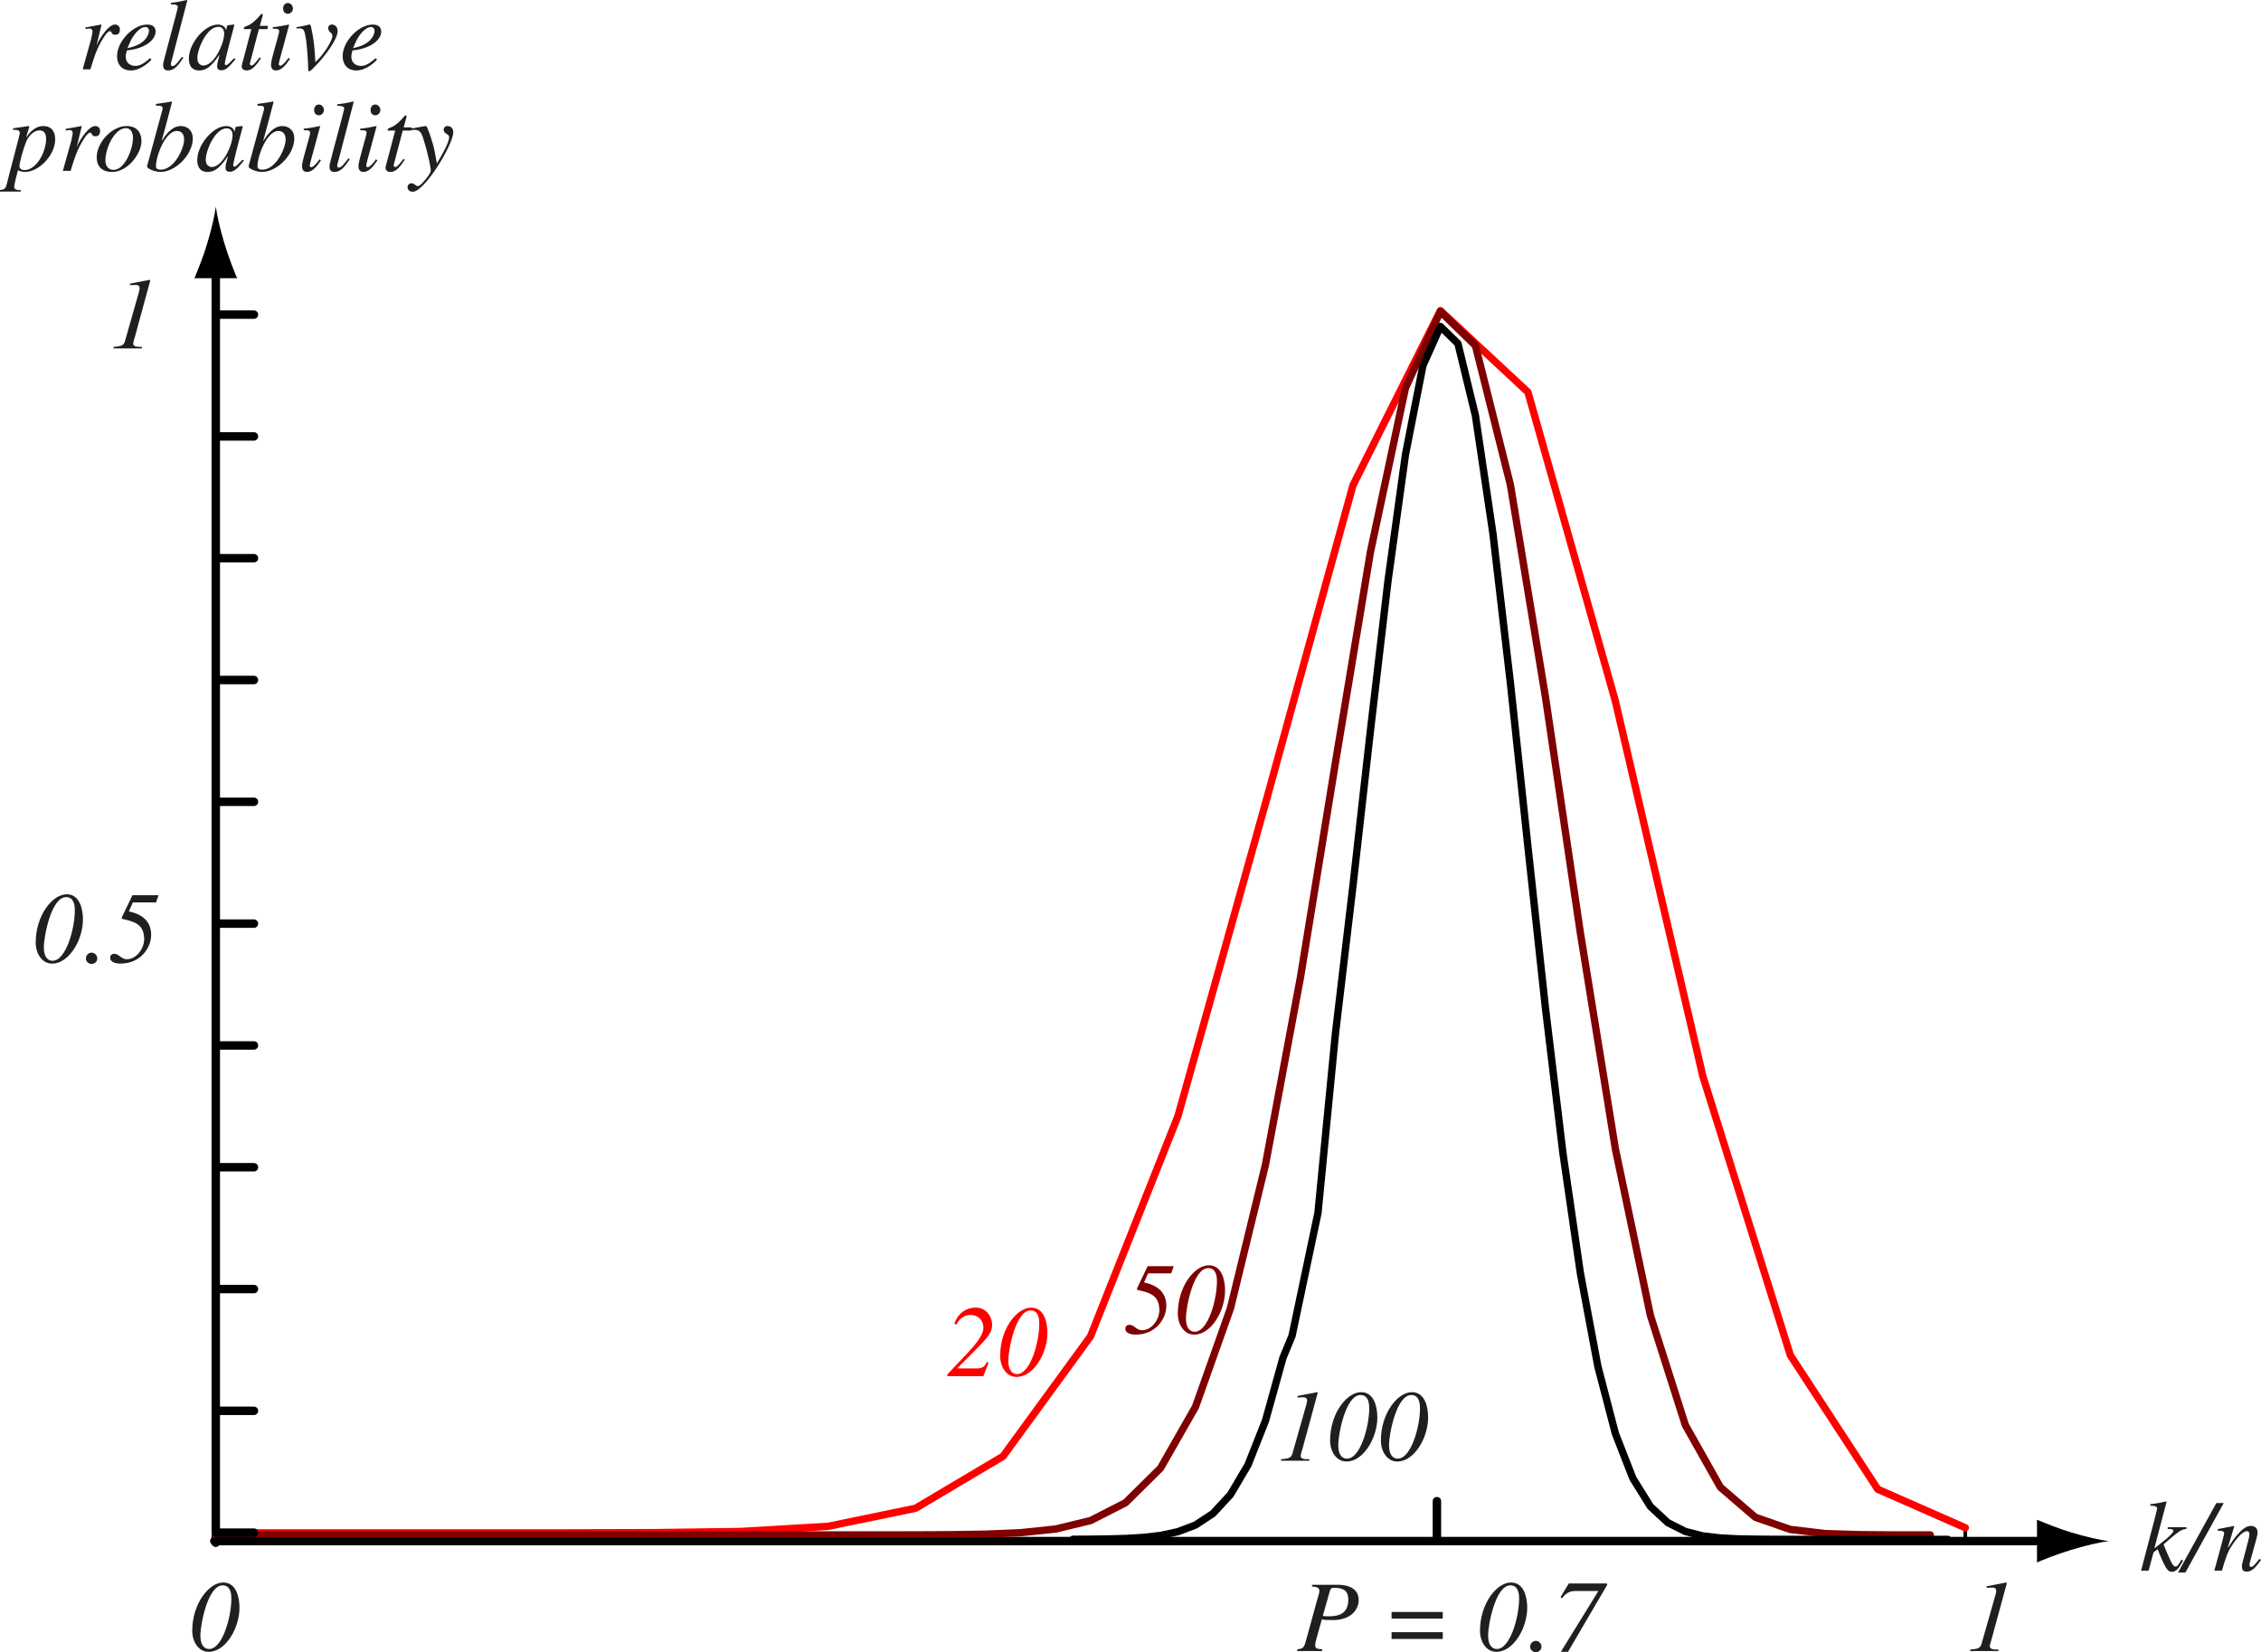 <?xml version="1.0" encoding="UTF-8" standalone="no"?>
<svg
   xmlns:dc="http://purl.org/dc/elements/1.1/"
   xmlns:cc="http://creativecommons.org/ns#"
   xmlns:rdf="http://www.w3.org/1999/02/22-rdf-syntax-ns#"
   xmlns:svg="http://www.w3.org/2000/svg"
   xmlns="http://www.w3.org/2000/svg"
   xmlns:sodipodi="http://sodipodi.sourceforge.net/DTD/sodipodi-0.dtd"
   xmlns:inkscape="http://www.inkscape.org/namespaces/inkscape"
   width="186.978pt"
   height="136.658pt"
   viewBox="0 0 186.978 136.658"
   version="1.2"
   id="svg138"
   sodipodi:docname="relative_probability.svg"
   inkscape:version="0.92.4 (5da689c313, 2019-01-14)">
  <sodipodi:namedview
     pagecolor="#ffffff"
     bordercolor="#666666"
     borderopacity="1"
     objecttolerance="10"
     gridtolerance="10"
     guidetolerance="10"
     inkscape:pageopacity="0"
     inkscape:pageshadow="2"
     inkscape:window-width="661"
     inkscape:window-height="480"
     id="namedview140"
     showgrid="false"
     inkscape:zoom="1.2595094"
     inkscape:cx="124.65171"
     inkscape:cy="91.105632"
     inkscape:window-x="0"
     inkscape:window-y="0"
     inkscape:window-maximized="0"
     inkscape:current-layer="svg138" />
  <defs
     id="defs23">
    <clipPath
       id="clip1">
      <path
         d="M 162 130 L 166 130 L 166 136.66 L 162 136.66 Z M 162 130 "
         id="path2" />
    </clipPath>
    <clipPath
       id="clip2">
      <path
         d="M 183 126 L 186.977 126 L 186.977 130 L 183 130 Z M 183 126 "
         id="path5" />
    </clipPath>
    <clipPath
       id="clip3">
      <path
         d="M 15 130 L 20 130 L 20 136.66 L 15 136.66 Z M 15 130 "
         id="path8" />
    </clipPath>
    <clipPath
       id="clip4">
      <path
         d="M 107 131 L 113 131 L 113 136.66 L 107 136.66 Z M 107 131 "
         id="path11" />
    </clipPath>
    <clipPath
       id="clip5">
      <path
         d="M 122 130 L 127 130 L 127 136.66 L 122 136.66 Z M 122 130 "
         id="path14" />
    </clipPath>
    <clipPath
       id="clip6">
      <path
         d="M 126 135 L 128 135 L 128 136.66 L 126 136.66 Z M 126 135 "
         id="path17" />
    </clipPath>
    <clipPath
       id="clip7">
      <path
         d="M 129 130 L 133 130 L 133 136.66 L 129 136.66 Z M 129 130 "
         id="path20" />
    </clipPath>
  </defs>
  <g
     id="surface40">
    <path
       style="fill:none;stroke-width:0.304;stroke-linecap:round;stroke-linejoin:round;stroke:rgb(0%,0%,0%);stroke-opacity:1;stroke-miterlimit:4;"
       d="M 162.523 127.469 L 162.523 126.52 "
       id="path25" />
    <g
       clip-path="url(#clip1)"
       clip-rule="nonzero"
       id="g29">
      <path
         style=" stroke:none;fill-rule:nonzero;fill:rgb(12.941%,11.765%,11.765%);fill-opacity:1;"
         d="M 162.926 136.566 L 165.27 136.566 L 165.27 136.441 C 164.848 136.441 164.551 136.426 164.551 136.16 C 164.551 136.035 164.66 135.723 164.707 135.551 L 165.895 131.191 C 165.941 131.066 165.988 130.895 165.91 130.895 C 165.848 130.895 164.691 131.145 164.285 131.207 L 164.285 131.332 L 164.77 131.316 C 164.848 131.316 165.082 131.316 165.082 131.598 C 165.082 131.66 165.051 131.77 165.035 131.863 L 163.863 135.988 C 163.754 136.379 163.426 136.395 162.926 136.441 Z M 162.926 136.566 "
         id="path27" />
    </g>
    <path
       style=" stroke:none;fill-rule:nonzero;fill:rgb(12.941%,11.765%,11.765%);fill-opacity:1;"
       d="M 180.402 128.996 C 180.168 129.418 180.074 129.574 179.902 129.574 C 179.684 129.574 179.512 129.184 178.918 127.746 C 180.074 126.73 180.387 126.48 180.809 126.465 L 180.809 126.324 L 179.262 126.324 L 179.262 126.465 C 179.496 126.465 179.73 126.465 179.73 126.621 C 179.73 126.887 178.652 127.684 178.199 128.043 L 178.168 128.027 L 179.168 124.23 L 179.137 124.184 C 178.699 124.293 178.262 124.371 177.824 124.418 L 177.824 124.543 C 178.043 124.543 178.387 124.543 178.387 124.762 C 178.371 124.949 178.199 125.559 178.121 125.871 L 177.059 129.918 L 177.684 129.918 L 178.09 128.402 L 178.434 128.137 C 178.512 128.387 178.84 129.137 178.934 129.324 C 179.184 129.824 179.34 130.012 179.605 130.012 C 179.965 130.012 180.215 129.699 180.527 129.09 Z M 180.402 128.996 "
       id="path31" />
    <path
       style=" stroke:none;fill-rule:nonzero;fill:rgb(12.941%,11.765%,11.765%);fill-opacity:1;"
       d="M 183.285 124.324 L 180.113 130.074 L 180.723 130.074 L 183.895 124.324 Z M 183.285 124.324 "
       id="path33" />
    <g
       clip-path="url(#clip2)"
       clip-rule="nonzero"
       id="g37">
      <path
         style=" stroke:none;fill-rule:nonzero;fill:rgb(12.941%,11.765%,11.765%);fill-opacity:1;"
         d="M 186.852 128.934 C 186.539 129.324 186.336 129.605 186.164 129.605 C 186.148 129.605 186.023 129.59 186.023 129.449 C 186.023 129.199 186.695 127.137 186.695 126.777 C 186.695 126.418 186.508 126.215 186.117 126.215 C 185.43 126.215 184.648 127.387 184.258 128.012 L 184.242 127.98 L 184.773 126.23 L 184.758 126.215 C 184.305 126.309 183.852 126.387 183.398 126.48 L 183.398 126.605 C 183.852 126.605 183.93 126.699 183.93 126.824 C 183.93 127.012 183.367 128.965 183.117 129.918 L 183.742 129.918 C 184.086 128.777 184.195 128.418 184.57 127.84 C 184.883 127.371 185.414 126.652 185.805 126.652 C 185.977 126.652 186.023 126.762 186.023 126.918 C 186.023 127.246 185.398 129.293 185.398 129.496 C 185.398 129.746 185.414 129.996 185.805 129.996 C 186.258 129.996 186.555 129.605 186.977 129.043 Z M 186.852 128.934 "
         id="path35" />
    </g>
    <path
       style="fill:none;stroke-width:0.7;stroke-linecap:round;stroke-linejoin:round;stroke:rgb(0%,0%,0%);stroke-opacity:1;stroke-miterlimit:4;"
       d="M 17.727 127.469 L 169.637 127.469 "
       id="path39" />
    <path
       style=" stroke:none;fill-rule:nonzero;fill:rgb(0%,0%,0%);fill-opacity:1;"
       d="M 171.289 126.754 C 170.133 126.402 169.383 126.082 168.453 125.707 L 168.453 129.238 C 168.785 129.078 170.133 128.543 171.289 128.195 C 172.527 127.82 173.648 127.562 174.379 127.473 C 173.648 127.383 172.527 127.125 171.289 126.754 "
       id="path41" />
    <path
       style=" stroke:none;fill-rule:nonzero;fill:rgb(12.941%,11.765%,11.765%);fill-opacity:1;"
       d="M 3.625 78.328 C 3.625 77.516 4.219 74.203 5.469 74.203 C 6.188 74.203 6.188 75.062 6.188 75.312 C 6.188 76.781 5.469 79.469 4.344 79.469 C 4.078 79.469 3.625 79.312 3.625 78.328 Z M 6.859 76.062 C 6.859 75.25 6.625 73.969 5.516 73.969 C 4.344 73.969 2.953 75.703 2.953 77.969 C 2.953 78.828 3.438 79.703 4.312 79.703 C 5.719 79.703 6.859 77.734 6.859 76.062 Z M 6.859 76.062 "
       id="path43" />
    <path
       style=" stroke:none;fill-rule:nonzero;fill:rgb(12.941%,11.765%,11.765%);fill-opacity:1;"
       d="M 7.574 79.734 C 7.746 79.734 8.043 79.594 8.043 79.281 C 8.043 79.016 7.824 78.797 7.574 78.797 C 7.324 78.797 7.105 79.016 7.105 79.281 C 7.105 79.594 7.402 79.734 7.574 79.734 Z M 7.574 79.734 "
       id="path45" />
    <path
       style=" stroke:none;fill-rule:nonzero;fill:rgb(12.941%,11.765%,11.765%);fill-opacity:1;"
       d="M 10.984 74.641 L 12.906 74.641 L 13.109 74.047 L 10.953 74.047 L 10.078 75.875 L 10.078 76 C 11.062 76.219 11.922 76.406 11.922 77.688 C 11.922 78.422 11.312 79.344 10.484 79.344 C 10.031 79.344 9.828 78.891 9.453 78.891 C 9.281 78.891 9.109 78.984 9.109 79.234 C 9.109 79.469 9.359 79.703 9.969 79.703 C 11.609 79.703 12.5 78.406 12.5 77.328 C 12.5 76.203 11.75 75.609 10.656 75.391 Z M 10.984 74.641 "
       id="path47" />
    <path
       style=" stroke:none;fill-rule:nonzero;fill:rgb(12.941%,11.765%,11.765%);fill-opacity:1;"
       d="M 9.391 28.82 L 11.734 28.82 L 11.734 28.695 C 11.312 28.695 11.016 28.68 11.016 28.414 C 11.016 28.289 11.125 27.977 11.172 27.805 L 12.359 23.445 C 12.406 23.32 12.453 23.148 12.375 23.148 C 12.312 23.148 11.156 23.398 10.75 23.461 L 10.75 23.586 L 11.234 23.57 C 11.312 23.57 11.547 23.57 11.547 23.852 C 11.547 23.914 11.516 24.023 11.5 24.117 L 10.328 28.242 C 10.219 28.633 9.891 28.648 9.391 28.695 Z M 9.391 28.82 "
       id="path49" />
    <path
       style=" stroke:none;fill-rule:nonzero;fill:rgb(12.941%,11.765%,11.765%);fill-opacity:1;"
       d="M 7.477 5.734 C 7.82 4.625 7.945 4.234 8.258 3.641 C 8.32 3.516 8.82 2.578 9.086 2.578 C 9.289 2.578 9.164 2.875 9.523 2.875 C 9.617 2.875 9.914 2.875 9.914 2.438 C 9.914 2.156 9.711 2.031 9.508 2.031 C 8.992 2.031 8.352 3.016 8.07 3.562 L 8.008 3.734 L 7.992 3.719 L 8.398 2.047 L 8.367 2.031 C 7.992 2.094 7.508 2.203 7.07 2.266 L 7.07 2.406 C 7.164 2.391 7.258 2.359 7.352 2.359 C 7.617 2.359 7.648 2.5 7.648 2.609 C 7.648 2.688 7.602 2.969 7.523 3.281 L 6.836 5.734 Z M 7.477 5.734 "
       id="path51" />
    <path
       style=" stroke:none;fill-rule:nonzero;fill:rgb(12.941%,11.765%,11.765%);fill-opacity:1;"
       d="M 10.695 3.625 C 10.992 2.875 11.57 2.234 12.023 2.234 C 12.227 2.234 12.32 2.391 12.32 2.562 C 12.32 2.625 12.273 3.641 10.539 3.984 Z M 12.414 4.812 C 11.992 5.156 11.648 5.453 11.195 5.453 C 10.836 5.453 10.398 5.25 10.398 4.688 C 10.398 4.516 10.445 4.344 10.492 4.172 L 10.727 4.141 C 12.086 3.953 12.867 3.266 12.867 2.609 C 12.867 2.234 12.617 2.031 12.18 2.031 C 10.992 2.031 9.68 3.438 9.68 4.641 C 9.68 5.172 9.945 5.828 10.82 5.828 C 11.664 5.828 12.43 5.062 12.523 4.922 Z M 12.414 4.812 "
       id="path53" />
    <path
       style=" stroke:none;fill-rule:nonzero;fill:rgb(12.941%,11.765%,11.765%);fill-opacity:1;"
       d="M 15.051 4.703 C 14.645 5.234 14.473 5.469 14.254 5.469 C 14.129 5.469 14.129 5.344 14.129 5.297 C 14.129 5.203 14.207 4.984 14.223 4.906 L 15.488 0.047 L 15.441 0 C 15.004 0.109 14.566 0.188 14.129 0.234 L 14.129 0.359 C 14.348 0.359 14.707 0.359 14.707 0.578 C 14.707 0.75 13.488 5.125 13.488 5.312 C 13.488 5.547 13.52 5.828 13.895 5.828 C 14.41 5.828 14.738 5.422 15.16 4.781 Z M 15.051 4.703 "
       id="path55" />
    <path
       style=" stroke:none;fill-rule:nonzero;fill:rgb(12.941%,11.765%,11.765%);fill-opacity:1;"
       d="M 19.367 4.812 C 18.992 5.188 18.82 5.391 18.695 5.391 C 18.633 5.391 18.586 5.344 18.586 5.281 C 18.586 5.016 19.352 2.156 19.383 2.062 L 19.32 2.031 L 18.805 2.094 L 18.789 2.125 L 18.695 2.484 L 18.68 2.484 C 18.664 2.25 18.383 2.031 18.023 2.031 C 16.898 2.031 15.617 3.609 15.617 4.844 C 15.617 5.078 15.648 5.828 16.477 5.828 C 16.992 5.828 17.43 5.578 18.133 4.547 L 18.148 4.562 C 18.008 5.078 17.961 5.266 17.961 5.453 C 17.961 5.594 17.961 5.812 18.32 5.812 C 18.68 5.812 18.961 5.516 19.477 4.891 Z M 16.32 4.812 C 16.32 4.062 17.086 2.219 18.055 2.219 C 18.305 2.219 18.539 2.375 18.539 2.781 C 18.539 3.609 17.711 5.422 16.82 5.422 C 16.602 5.422 16.32 5.266 16.32 4.812 Z M 16.32 4.812 "
       id="path57" />
    <path
       style=" stroke:none;fill-rule:nonzero;fill:rgb(12.941%,11.765%,11.765%);fill-opacity:1;"
       d="M 22.16 2.141 L 21.488 2.141 L 21.723 1.281 C 21.738 1.219 21.723 1.141 21.66 1.156 C 21.582 1.141 21.551 1.219 21.52 1.25 C 21.285 1.547 20.879 1.922 20.613 2.062 C 20.457 2.141 20.223 2.203 20.176 2.281 C 20.16 2.312 20.16 2.359 20.16 2.406 L 20.785 2.406 L 20.176 4.719 C 20.145 4.859 19.988 5.359 19.988 5.484 C 19.988 5.75 20.223 5.828 20.395 5.828 C 20.832 5.828 21.16 5.453 21.582 4.812 L 21.473 4.75 C 21.254 5.016 20.973 5.422 20.801 5.422 C 20.707 5.422 20.66 5.344 20.66 5.266 C 20.66 5.25 20.66 5.234 20.676 5.203 L 21.41 2.406 L 22.113 2.406 Z M 22.16 2.141 "
       id="path59" />
    <path
       style=" stroke:none;fill-rule:nonzero;fill:rgb(12.941%,11.765%,11.765%);fill-opacity:1;"
       d="M 23.867 4.781 C 23.523 5.266 23.289 5.438 23.18 5.438 C 23.102 5.438 23.055 5.359 23.055 5.312 C 23.055 5.203 23.148 4.875 23.18 4.75 L 23.914 2.047 L 23.898 2.031 C 23.57 2.094 22.867 2.234 22.555 2.25 L 22.555 2.375 C 23.008 2.375 23.086 2.422 23.086 2.594 C 23.086 2.828 22.414 4.906 22.414 5.312 C 22.414 5.453 22.414 5.828 22.82 5.828 C 23.289 5.828 23.648 5.359 23.977 4.875 Z M 24.227 0.703 C 24.227 0.531 24.086 0.25 23.805 0.25 C 23.602 0.25 23.414 0.406 23.414 0.703 C 23.414 1 23.602 1.141 23.805 1.141 C 24.086 1.141 24.227 0.875 24.227 0.703 Z M 24.227 0.703 "
       id="path61" />
    <path
       style=" stroke:none;fill-rule:nonzero;fill:rgb(12.941%,11.765%,11.765%);fill-opacity:1;"
       d="M 24.516 2.359 C 25.141 2.297 25.156 2.422 25.297 3.188 C 25.375 3.672 25.484 5.031 25.484 5.641 C 25.484 5.781 25.484 5.891 25.562 5.891 C 25.688 5.891 25.844 5.719 26.391 5.125 C 26.672 4.828 27.922 3.328 27.922 2.562 C 27.922 2.25 27.719 2.031 27.438 2.031 C 27.266 2.031 27.141 2.156 27.141 2.281 C 27.141 2.734 27.484 2.641 27.484 2.969 C 27.484 3.391 26.812 4.391 26.344 4.875 L 26.078 5.141 C 26.016 4 25.969 3.312 25.719 2.203 C 25.672 2.031 25.672 2.031 25.578 2.031 C 25.547 2.031 25.125 2.156 24.516 2.25 Z M 24.516 2.359 "
       id="path63" />
    <path
       style=" stroke:none;fill-rule:nonzero;fill:rgb(12.941%,11.765%,11.765%);fill-opacity:1;"
       d="M 29.352 3.625 C 29.648 2.875 30.227 2.234 30.68 2.234 C 30.883 2.234 30.977 2.391 30.977 2.562 C 30.977 2.625 30.93 3.641 29.195 3.984 Z M 31.07 4.812 C 30.648 5.156 30.305 5.453 29.852 5.453 C 29.492 5.453 29.055 5.25 29.055 4.688 C 29.055 4.516 29.102 4.344 29.148 4.172 L 29.383 4.141 C 30.742 3.953 31.523 3.266 31.523 2.609 C 31.523 2.234 31.273 2.031 30.836 2.031 C 29.648 2.031 28.336 3.438 28.336 4.641 C 28.336 5.172 28.602 5.828 29.477 5.828 C 30.32 5.828 31.086 5.062 31.18 4.922 Z M 31.07 4.812 "
       id="path65" />
    <path
       style=" stroke:none;fill-rule:nonzero;fill:rgb(12.941%,11.765%,11.765%);fill-opacity:1;"
       d="M 3.812 11.504 C 3.812 12.504 3.047 14.066 2.031 14.066 C 1.812 14.066 1.609 13.973 1.609 13.754 C 1.609 13.426 1.938 12.285 2.156 11.738 C 2.375 11.176 2.859 10.785 3.25 10.785 C 3.797 10.785 3.812 11.27 3.812 11.504 Z M 1.094 10.754 L 1.281 10.738 C 1.484 10.738 1.641 10.832 1.641 10.988 C 1.641 11.16 0.781 14.285 0.562 15.223 C 0.484 15.488 0.438 15.707 0 15.707 L 0 15.848 L 1.719 15.848 L 1.719 15.723 C 1.5 15.723 1.172 15.723 1.172 15.457 C 1.172 15.285 1.406 14.363 1.484 14.082 C 1.688 14.176 1.844 14.223 2.062 14.223 C 3.219 14.223 4.562 12.832 4.562 11.535 C 4.562 10.926 4.312 10.426 3.562 10.426 C 2.875 10.426 2.391 11.035 2.188 11.332 L 2.172 11.316 L 2.406 10.535 C 2.438 10.441 2.406 10.426 2.375 10.426 L 1.078 10.613 Z M 1.094 10.754 "
       id="path67" />
    <path
       style=" stroke:none;fill-rule:nonzero;fill:rgb(12.941%,11.765%,11.765%);fill-opacity:1;"
       d="M 5.84 14.129 C 6.184 13.02 6.309 12.629 6.621 12.035 C 6.684 11.91 7.184 10.973 7.449 10.973 C 7.652 10.973 7.527 11.27 7.887 11.27 C 7.98 11.27 8.277 11.27 8.277 10.832 C 8.277 10.551 8.074 10.426 7.871 10.426 C 7.355 10.426 6.715 11.41 6.434 11.957 L 6.371 12.129 L 6.355 12.113 L 6.762 10.441 L 6.73 10.426 C 6.355 10.488 5.871 10.598 5.434 10.66 L 5.434 10.801 C 5.527 10.785 5.621 10.754 5.715 10.754 C 5.98 10.754 6.012 10.895 6.012 11.004 C 6.012 11.082 5.965 11.363 5.887 11.676 L 5.199 14.129 Z M 5.84 14.129 "
       id="path69" />
    <path
       style=" stroke:none;fill-rule:nonzero;fill:rgb(12.941%,11.765%,11.765%);fill-opacity:1;"
       d="M 10.465 10.426 C 9.246 10.426 7.996 11.785 7.996 13.02 C 7.996 13.707 8.387 14.223 9.277 14.223 C 10.559 14.223 11.699 12.707 11.699 11.676 C 11.699 11.113 11.449 10.426 10.465 10.426 Z M 10.418 10.598 C 10.809 10.598 10.996 10.973 10.996 11.41 C 10.996 12.301 10.34 14.051 9.387 14.051 C 8.965 14.051 8.715 13.738 8.715 13.27 C 8.715 12.27 9.465 10.598 10.418 10.598 Z M 10.418 10.598 "
       id="path71" />
    <path
       style=" stroke:none;fill-rule:nonzero;fill:rgb(12.941%,11.765%,11.765%);fill-opacity:1;"
       d="M 15.227 11.551 C 15.227 12.254 14.43 14.035 13.289 14.035 C 12.898 14.035 12.898 13.816 12.898 13.754 C 12.898 12.863 13.695 10.832 14.617 10.832 C 15.148 10.832 15.227 11.285 15.227 11.551 Z M 12.898 8.738 C 13.383 8.738 13.445 8.785 13.445 8.973 C 13.445 9.098 13.367 9.301 13.305 9.535 L 12.164 13.738 L 12.164 13.77 C 12.164 13.957 12.82 14.223 13.258 14.223 C 14.539 14.223 15.945 12.77 15.945 11.441 C 15.945 10.832 15.539 10.426 14.945 10.426 C 14.195 10.426 13.664 11.207 13.383 11.645 L 13.367 11.645 C 13.648 10.691 14.039 9.129 14.227 8.441 L 14.18 8.395 C 13.742 8.488 13.32 8.535 12.898 8.598 Z M 12.898 8.738 "
       id="path73" />
    <path
       style=" stroke:none;fill-rule:nonzero;fill:rgb(12.941%,11.765%,11.765%);fill-opacity:1;"
       d="M 20.062 13.207 C 19.688 13.582 19.516 13.785 19.391 13.785 C 19.328 13.785 19.281 13.738 19.281 13.676 C 19.281 13.41 20.047 10.551 20.078 10.457 L 20.016 10.426 L 19.5 10.488 L 19.484 10.52 L 19.391 10.879 L 19.375 10.879 C 19.359 10.645 19.078 10.426 18.719 10.426 C 17.594 10.426 16.312 12.004 16.312 13.238 C 16.312 13.473 16.344 14.223 17.172 14.223 C 17.688 14.223 18.125 13.973 18.828 12.941 L 18.844 12.957 C 18.703 13.473 18.656 13.66 18.656 13.848 C 18.656 13.988 18.656 14.207 19.016 14.207 C 19.375 14.207 19.656 13.91 20.172 13.285 Z M 17.016 13.207 C 17.016 12.457 17.781 10.613 18.75 10.613 C 19 10.613 19.234 10.77 19.234 11.176 C 19.234 12.004 18.406 13.816 17.516 13.816 C 17.297 13.816 17.016 13.66 17.016 13.207 Z M 17.016 13.207 "
       id="path75" />
    <path
       style=" stroke:none;fill-rule:nonzero;fill:rgb(12.941%,11.765%,11.765%);fill-opacity:1;"
       d="M 23.621 11.551 C 23.621 12.254 22.824 14.035 21.684 14.035 C 21.293 14.035 21.293 13.816 21.293 13.754 C 21.293 12.863 22.09 10.832 23.012 10.832 C 23.543 10.832 23.621 11.285 23.621 11.551 Z M 21.293 8.738 C 21.777 8.738 21.84 8.785 21.84 8.973 C 21.84 9.098 21.762 9.301 21.699 9.535 L 20.559 13.738 L 20.559 13.77 C 20.559 13.957 21.215 14.223 21.652 14.223 C 22.934 14.223 24.34 12.77 24.34 11.441 C 24.34 10.832 23.934 10.426 23.34 10.426 C 22.59 10.426 22.059 11.207 21.777 11.645 L 21.762 11.645 C 22.043 10.691 22.434 9.129 22.621 8.441 L 22.574 8.395 C 22.137 8.488 21.715 8.535 21.293 8.598 Z M 21.293 8.738 "
       id="path77" />
    <path
       style=" stroke:none;fill-rule:nonzero;fill:rgb(12.941%,11.765%,11.765%);fill-opacity:1;"
       d="M 26.43 13.176 C 26.086 13.66 25.852 13.832 25.742 13.832 C 25.664 13.832 25.617 13.754 25.617 13.707 C 25.617 13.598 25.711 13.27 25.742 13.145 L 26.477 10.441 L 26.461 10.426 C 26.133 10.488 25.43 10.629 25.117 10.645 L 25.117 10.77 C 25.57 10.77 25.648 10.816 25.648 10.988 C 25.648 11.223 24.977 13.301 24.977 13.707 C 24.977 13.848 24.977 14.223 25.383 14.223 C 25.852 14.223 26.211 13.754 26.539 13.27 Z M 26.789 9.098 C 26.789 8.926 26.648 8.645 26.367 8.645 C 26.164 8.645 25.977 8.801 25.977 9.098 C 25.977 9.395 26.164 9.535 26.367 9.535 C 26.648 9.535 26.789 9.27 26.789 9.098 Z M 26.789 9.098 "
       id="path79" />
    <path
       style=" stroke:none;fill-rule:nonzero;fill:rgb(12.941%,11.765%,11.765%);fill-opacity:1;"
       d="M 28.809 13.098 C 28.402 13.629 28.23 13.863 28.012 13.863 C 27.887 13.863 27.887 13.738 27.887 13.691 C 27.887 13.598 27.965 13.379 27.98 13.301 L 29.246 8.441 L 29.199 8.395 C 28.762 8.504 28.324 8.582 27.887 8.629 L 27.887 8.754 C 28.105 8.754 28.465 8.754 28.465 8.973 C 28.465 9.145 27.246 13.52 27.246 13.707 C 27.246 13.941 27.277 14.223 27.652 14.223 C 28.168 14.223 28.496 13.816 28.918 13.176 Z M 28.809 13.098 "
       id="path81" />
    <path
       style=" stroke:none;fill-rule:nonzero;fill:rgb(12.941%,11.765%,11.765%);fill-opacity:1;"
       d="M 31.098 13.176 C 30.754 13.66 30.52 13.832 30.41 13.832 C 30.332 13.832 30.285 13.754 30.285 13.707 C 30.285 13.598 30.379 13.27 30.41 13.145 L 31.145 10.441 L 31.129 10.426 C 30.801 10.488 30.098 10.629 29.785 10.645 L 29.785 10.77 C 30.238 10.77 30.316 10.816 30.316 10.988 C 30.316 11.223 29.645 13.301 29.645 13.707 C 29.645 13.848 29.645 14.223 30.051 14.223 C 30.52 14.223 30.879 13.754 31.207 13.27 Z M 31.457 9.098 C 31.457 8.926 31.316 8.645 31.035 8.645 C 30.832 8.645 30.645 8.801 30.645 9.098 C 30.645 9.395 30.832 9.535 31.035 9.535 C 31.316 9.535 31.457 9.27 31.457 9.098 Z M 31.457 9.098 "
       id="path83" />
    <path
       style=" stroke:none;fill-rule:nonzero;fill:rgb(12.941%,11.765%,11.765%);fill-opacity:1;"
       d="M 34.055 10.535 L 33.383 10.535 L 33.617 9.676 C 33.633 9.613 33.617 9.535 33.555 9.551 C 33.477 9.535 33.445 9.613 33.414 9.645 C 33.18 9.941 32.773 10.316 32.508 10.457 C 32.352 10.535 32.117 10.598 32.07 10.676 C 32.055 10.707 32.055 10.754 32.055 10.801 L 32.68 10.801 L 32.07 13.113 C 32.039 13.254 31.883 13.754 31.883 13.879 C 31.883 14.145 32.117 14.223 32.289 14.223 C 32.727 14.223 33.055 13.848 33.477 13.207 L 33.367 13.145 C 33.148 13.41 32.867 13.816 32.695 13.816 C 32.602 13.816 32.555 13.738 32.555 13.66 C 32.555 13.645 32.555 13.629 32.57 13.598 L 33.305 10.801 L 34.008 10.801 Z M 34.055 10.535 "
       id="path85" />
    <path
       style=" stroke:none;fill-rule:nonzero;fill:rgb(12.941%,11.765%,11.765%);fill-opacity:1;"
       d="M 34.031 10.77 C 34.125 10.754 34.188 10.738 34.312 10.738 C 34.797 10.738 34.906 11.098 35.125 11.863 C 35.281 12.316 35.625 13.785 35.625 14.098 C 35.625 14.332 35.281 14.738 35.062 14.988 C 34.781 15.316 34.672 15.395 34.531 15.395 C 34.391 15.395 34.281 15.16 34.031 15.16 C 33.844 15.16 33.703 15.301 33.703 15.473 C 33.703 15.832 34.062 15.863 34.125 15.863 C 35.125 15.863 37.484 11.941 37.484 10.941 C 37.484 10.645 37.312 10.426 37 10.426 C 36.781 10.426 36.688 10.598 36.688 10.723 C 36.688 11.113 37.141 11.02 37.141 11.363 C 37.141 11.801 36.484 12.941 36.125 13.52 L 35.953 12.551 C 35.844 11.926 35.344 10.426 35.234 10.426 C 35.094 10.426 34.438 10.566 34.031 10.629 Z M 34.031 10.77 "
       id="path87" />
    <path
       style="fill:none;stroke-width:0.7;stroke-linecap:round;stroke-linejoin:round;stroke:rgb(0%,0%,0%);stroke-opacity:1;stroke-miterlimit:4;"
       d="M 17.844 127.605 L 17.844 21.824 "
       id="path89" />
    <path
       style=" stroke:none;fill-rule:nonzero;fill:rgb(0%,0%,0%);fill-opacity:1;"
       d="M 17.125 20.176 C 16.777 21.328 16.457 22.082 16.082 23.012 L 19.613 23.012 C 19.453 22.68 18.918 21.328 18.57 20.176 C 18.195 18.938 17.938 17.812 17.848 17.086 C 17.758 17.812 17.5 18.938 17.125 20.176 "
       id="path91" />
    <path
       style="fill:none;stroke-width:0.608;stroke-linecap:round;stroke-linejoin:round;stroke:rgb(100%,0%,0%);stroke-opacity:1;stroke-miterlimit:4;"
       d="M 17.844 126.789 L 46.781 126.789 L 54.012 126.77 L 61.246 126.676 L 68.48 126.25 L 75.715 124.754 L 82.949 120.457 L 90.184 110.531 L 97.418 92.305 L 104.652 66.441 L 111.887 40.137 L 119.117 25.695 L 126.355 32.434 L 133.586 57.988 L 140.82 89.02 L 148.055 112.098 L 155.289 123.184 L 162.523 126.367 "
       id="path93" />
    <path
       style="fill:none;stroke-width:0.608;stroke-linecap:round;stroke-linejoin:round;stroke:rgb(49.803%,0%,0%);stroke-opacity:1;stroke-miterlimit:4;"
       d="M 17.844 126.961 L 72.82 126.961 L 75.715 126.957 L 78.609 126.941 L 81.504 126.898 L 84.395 126.777 L 87.289 126.473 L 90.184 125.773 L 93.078 124.297 L 95.973 121.434 L 98.863 116.367 L 101.758 108.207 L 104.652 96.328 L 107.543 80.848 L 110.438 63.07 L 113.332 45.648 L 116.227 32.094 L 119.117 25.77 L 122.012 28.582 L 124.906 40.102 L 127.801 57.629 L 130.695 77.184 L 133.586 95.02 L 136.48 108.785 L 139.375 117.875 L 142.27 123.016 L 145.16 125.5 L 148.055 126.508 L 150.949 126.848 L 153.844 126.938 L 156.734 126.961 L 159.629 126.961 "
       id="path95" />
    <path
       style="fill:none;stroke-width:0.608;stroke-linecap:round;stroke-linejoin:round;stroke:rgb(0%,0%,0%);stroke-opacity:1;stroke-miterlimit:4;"
       d="M 159.629 127.469 L 162.523 127.469 M 17.844 127.469 L 87.289 127.469 L 88.738 127.465 M 88.738 127.32 L 90.184 127.312 L 91.629 127.293 L 93.078 127.254 L 94.523 127.168 L 95.973 127.004 L 97.418 126.691 L 98.863 126.141 L 100.312 125.188 L 101.758 123.621 L 103.203 121.172 L 104.652 117.512 L 106.098 112.309 L 106.848 110.492 L 108.992 100.324 L 110.438 85.48 L 111.887 73.25 L 113.332 60.41 L 114.777 48.094 L 116.227 37.605 L 117.672 30.238 L 119.117 27.004 L 120.566 28.414 L 122.012 34.367 L 123.461 44.133 L 124.906 56.496 L 126.355 70.035 L 127.801 83.352 L 129.246 95.348 L 130.695 105.324 L 132.141 113.031 L 133.586 118.57 L 135.035 122.281 L 136.48 124.602 L 137.93 125.949 L 139.375 126.676 L 140.82 127.043 L 142.27 127.211 L 143.715 127.285 L 145.16 127.312 L 146.609 127.324 L 148.055 127.328 L 161.074 127.328 M 161.074 127.469 L 162.523 127.469 "
       id="path97" />
    <g
       clip-path="url(#clip3)"
       clip-rule="nonzero"
       id="g101">
      <path
         style=" stroke:none;fill-rule:nonzero;fill:rgb(12.941%,11.765%,11.765%);fill-opacity:1;"
         d="M 16.57 135.254 C 16.57 134.441 17.164 131.129 18.414 131.129 C 19.133 131.129 19.133 131.988 19.133 132.238 C 19.133 133.707 18.414 136.395 17.289 136.395 C 17.023 136.395 16.57 136.238 16.57 135.254 Z M 19.805 132.988 C 19.805 132.176 19.57 130.895 18.461 130.895 C 17.289 130.895 15.898 132.629 15.898 134.895 C 15.898 135.754 16.383 136.629 17.258 136.629 C 18.664 136.629 19.805 134.66 19.805 132.988 Z M 19.805 132.988 "
         id="path99" />
    </g>
    <path
       style=" stroke:none;fill-rule:nonzero;fill:rgb(12.941%,11.765%,11.765%);fill-opacity:1;"
       d="M 105.938 120.824 L 108.281 120.824 L 108.281 120.699 C 107.859 120.699 107.562 120.684 107.562 120.418 C 107.562 120.293 107.672 119.98 107.719 119.809 L 108.906 115.449 C 108.953 115.324 109 115.152 108.922 115.152 C 108.859 115.152 107.703 115.402 107.297 115.465 L 107.297 115.59 L 107.781 115.574 C 107.859 115.574 108.094 115.574 108.094 115.855 C 108.094 115.918 108.062 116.027 108.047 116.121 L 106.875 120.246 C 106.766 120.637 106.438 120.652 105.938 120.699 Z M 105.938 120.824 "
       id="path103" />
    <path
       style=" stroke:none;fill-rule:nonzero;fill:rgb(12.941%,11.765%,11.765%);fill-opacity:1;"
       d="M 110.668 119.512 C 110.668 118.699 111.262 115.387 112.512 115.387 C 113.23 115.387 113.23 116.246 113.23 116.496 C 113.23 117.965 112.512 120.652 111.387 120.652 C 111.121 120.652 110.668 120.496 110.668 119.512 Z M 113.902 117.246 C 113.902 116.434 113.668 115.152 112.559 115.152 C 111.387 115.152 109.996 116.887 109.996 119.152 C 109.996 120.012 110.48 120.887 111.355 120.887 C 112.762 120.887 113.902 118.918 113.902 117.246 Z M 113.902 117.246 "
       id="path105" />
    <path
       style=" stroke:none;fill-rule:nonzero;fill:rgb(12.941%,11.765%,11.765%);fill-opacity:1;"
       d="M 114.867 119.512 C 114.867 118.699 115.461 115.387 116.711 115.387 C 117.43 115.387 117.43 116.246 117.43 116.496 C 117.43 117.965 116.711 120.652 115.586 120.652 C 115.32 120.652 114.867 120.496 114.867 119.512 Z M 118.102 117.246 C 118.102 116.434 117.867 115.152 116.758 115.152 C 115.586 115.152 114.195 116.887 114.195 119.152 C 114.195 120.012 114.68 120.887 115.555 120.887 C 116.961 120.887 118.102 118.918 118.102 117.246 Z M 118.102 117.246 "
       id="path107" />
    <path
       style=" stroke:none;fill-rule:nonzero;fill:rgb(49.803%,0%,0%);fill-opacity:1;"
       d="M 94.938 105.328 L 96.859 105.328 L 97.062 104.734 L 94.906 104.734 L 94.031 106.562 L 94.031 106.688 C 95.016 106.906 95.875 107.094 95.875 108.375 C 95.875 109.109 95.266 110.031 94.438 110.031 C 93.984 110.031 93.781 109.578 93.406 109.578 C 93.234 109.578 93.062 109.672 93.062 109.922 C 93.062 110.156 93.312 110.391 93.922 110.391 C 95.562 110.391 96.453 109.094 96.453 108.016 C 96.453 106.891 95.703 106.297 94.609 106.078 Z M 94.938 105.328 "
       id="path109" />
    <path
       style=" stroke:none;fill-rule:nonzero;fill:rgb(49.803%,0%,0%);fill-opacity:1;"
       d="M 98.074 109.016 C 98.074 108.203 98.668 104.891 99.918 104.891 C 100.637 104.891 100.637 105.75 100.637 106 C 100.637 107.469 99.918 110.156 98.793 110.156 C 98.527 110.156 98.074 110 98.074 109.016 Z M 101.309 106.75 C 101.309 105.938 101.074 104.656 99.965 104.656 C 98.793 104.656 97.402 106.391 97.402 108.656 C 97.402 109.516 97.887 110.391 98.762 110.391 C 100.168 110.391 101.309 108.422 101.309 106.75 Z M 101.309 106.75 "
       id="path111" />
    <path
       style=" stroke:none;fill-rule:nonzero;fill:rgb(100%,0%,0%);fill-opacity:1;"
       d="M 81.605 112.656 C 81.465 112.969 81.324 113.188 80.777 113.188 L 79.184 113.188 L 79.184 113.156 L 80.793 111.531 C 81.824 110.5 82.043 110.125 82.043 109.562 C 82.043 108.922 81.574 108.156 80.684 108.156 C 80.465 108.156 79.371 108.188 78.918 109.5 L 79.09 109.562 C 79.215 109.344 79.527 108.766 80.277 108.766 C 80.934 108.766 81.324 109.266 81.324 109.797 C 81.324 110.062 81.277 110.562 80.105 111.812 L 78.34 113.688 L 78.34 113.828 L 81.324 113.828 L 81.746 112.719 Z M 81.605 112.656 "
       id="path113" />
    <path
       style=" stroke:none;fill-rule:nonzero;fill:rgb(100%,0%,0%);fill-opacity:1;"
       d="M 83.383 112.516 C 83.383 111.703 83.977 108.391 85.227 108.391 C 85.945 108.391 85.945 109.25 85.945 109.5 C 85.945 110.969 85.227 113.656 84.102 113.656 C 83.836 113.656 83.383 113.5 83.383 112.516 Z M 86.617 110.25 C 86.617 109.438 86.383 108.156 85.273 108.156 C 84.102 108.156 82.711 109.891 82.711 112.156 C 82.711 113.016 83.195 113.891 84.07 113.891 C 85.477 113.891 86.617 111.922 86.617 110.25 Z M 86.617 110.25 "
       id="path115" />
    <g
       clip-path="url(#clip4)"
       clip-rule="nonzero"
       id="g119">
      <path
         style=" stroke:none;fill-rule:nonzero;fill:rgb(12.941%,11.765%,11.765%);fill-opacity:1;"
         d="M 108.5 131.223 C 108.859 131.27 109.109 131.285 109.109 131.598 C 109.109 131.723 109.016 132.051 108.953 132.238 L 107.969 135.816 C 107.812 136.348 107.703 136.363 107.281 136.426 L 107.281 136.566 L 109.344 136.566 L 109.344 136.426 C 108.906 136.379 108.766 136.363 108.766 136.066 C 108.766 135.926 108.766 135.926 108.859 135.566 L 109.312 133.941 C 109.5 133.988 109.609 134.004 110.203 134.004 C 111.875 134.004 112.359 132.988 112.359 132.363 C 112.359 131.098 110.953 131.082 110.594 131.082 L 108.5 131.082 Z M 109.984 131.566 C 110.016 131.473 110.062 131.332 110.312 131.332 C 111.234 131.332 111.5 131.691 111.5 132.316 C 111.5 133.691 110.375 133.691 109.766 133.691 C 109.656 133.691 109.562 133.676 109.391 133.66 Z M 109.984 131.566 "
         id="path117" />
    </g>
    <path
       style=" stroke:none;fill-rule:nonzero;fill:rgb(12.941%,11.765%,11.765%);fill-opacity:1;"
       d="M 119.312 133.332 L 115.078 133.332 L 115.078 133.879 L 119.312 133.879 Z M 119.312 135.004 L 115.078 135.004 L 115.078 135.566 L 119.312 135.566 Z M 119.312 135.004 "
       id="path121" />
    <g
       clip-path="url(#clip5)"
       clip-rule="nonzero"
       id="g125">
      <path
         style=" stroke:none;fill-rule:nonzero;fill:rgb(12.941%,11.765%,11.765%);fill-opacity:1;"
         d="M 123.062 135.254 C 123.062 134.441 123.656 131.129 124.906 131.129 C 125.625 131.129 125.625 131.988 125.625 132.238 C 125.625 133.707 124.906 136.395 123.781 136.395 C 123.516 136.395 123.062 136.238 123.062 135.254 Z M 126.297 132.988 C 126.297 132.176 126.062 130.895 124.953 130.895 C 123.781 130.895 122.391 132.629 122.391 134.895 C 122.391 135.754 122.875 136.629 123.75 136.629 C 125.156 136.629 126.297 134.66 126.297 132.988 Z M 126.297 132.988 "
         id="path123" />
    </g>
    <g
       clip-path="url(#clip6)"
       clip-rule="nonzero"
       id="g129">
      <path
         style=" stroke:none;fill-rule:nonzero;fill:rgb(12.941%,11.765%,11.765%);fill-opacity:1;"
         d="M 127.008 136.66 C 127.18 136.66 127.477 136.52 127.477 136.207 C 127.477 135.941 127.258 135.723 127.008 135.723 C 126.758 135.723 126.539 135.941 126.539 136.207 C 126.539 136.52 126.836 136.66 127.008 136.66 Z M 127.008 136.66 "
         id="path127" />
    </g>
    <g
       clip-path="url(#clip7)"
       clip-rule="nonzero"
       id="g133">
      <path
         style=" stroke:none;fill-rule:nonzero;fill:rgb(12.941%,11.765%,11.765%);fill-opacity:1;"
         d="M 132.922 131.066 L 132.875 130.973 L 129.734 130.973 L 129.047 132.113 L 129.172 132.191 C 129.453 131.863 129.688 131.598 130.281 131.598 L 132.141 131.598 L 132.172 131.613 L 129.078 136.629 L 129.672 136.629 Z M 132.922 131.066 "
         id="path131" />
    </g>
    <path
       style="fill:none;stroke-width:0.7;stroke-linecap:round;stroke-linejoin:round;stroke:rgb(0%,0%,0%);stroke-opacity:1;stroke-miterlimit:4;"
       d="M 21 26.023 L 17.895 26.023 M 21 126.77 L 17.895 126.77 M 21 116.695 L 17.895 116.695 M 21 106.621 L 17.895 106.621 M 21 96.547 L 17.895 96.547 M 21 86.473 L 17.895 86.473 M 21 76.398 L 17.895 76.398 M 21 66.32 L 17.895 66.32 M 21 56.246 L 17.895 56.246 M 21 46.172 L 17.895 46.172 M 21 36.098 L 17.895 36.098 M 118.828 127.273 L 118.828 124.168 "
       id="path135" />
  </g>
</svg>

